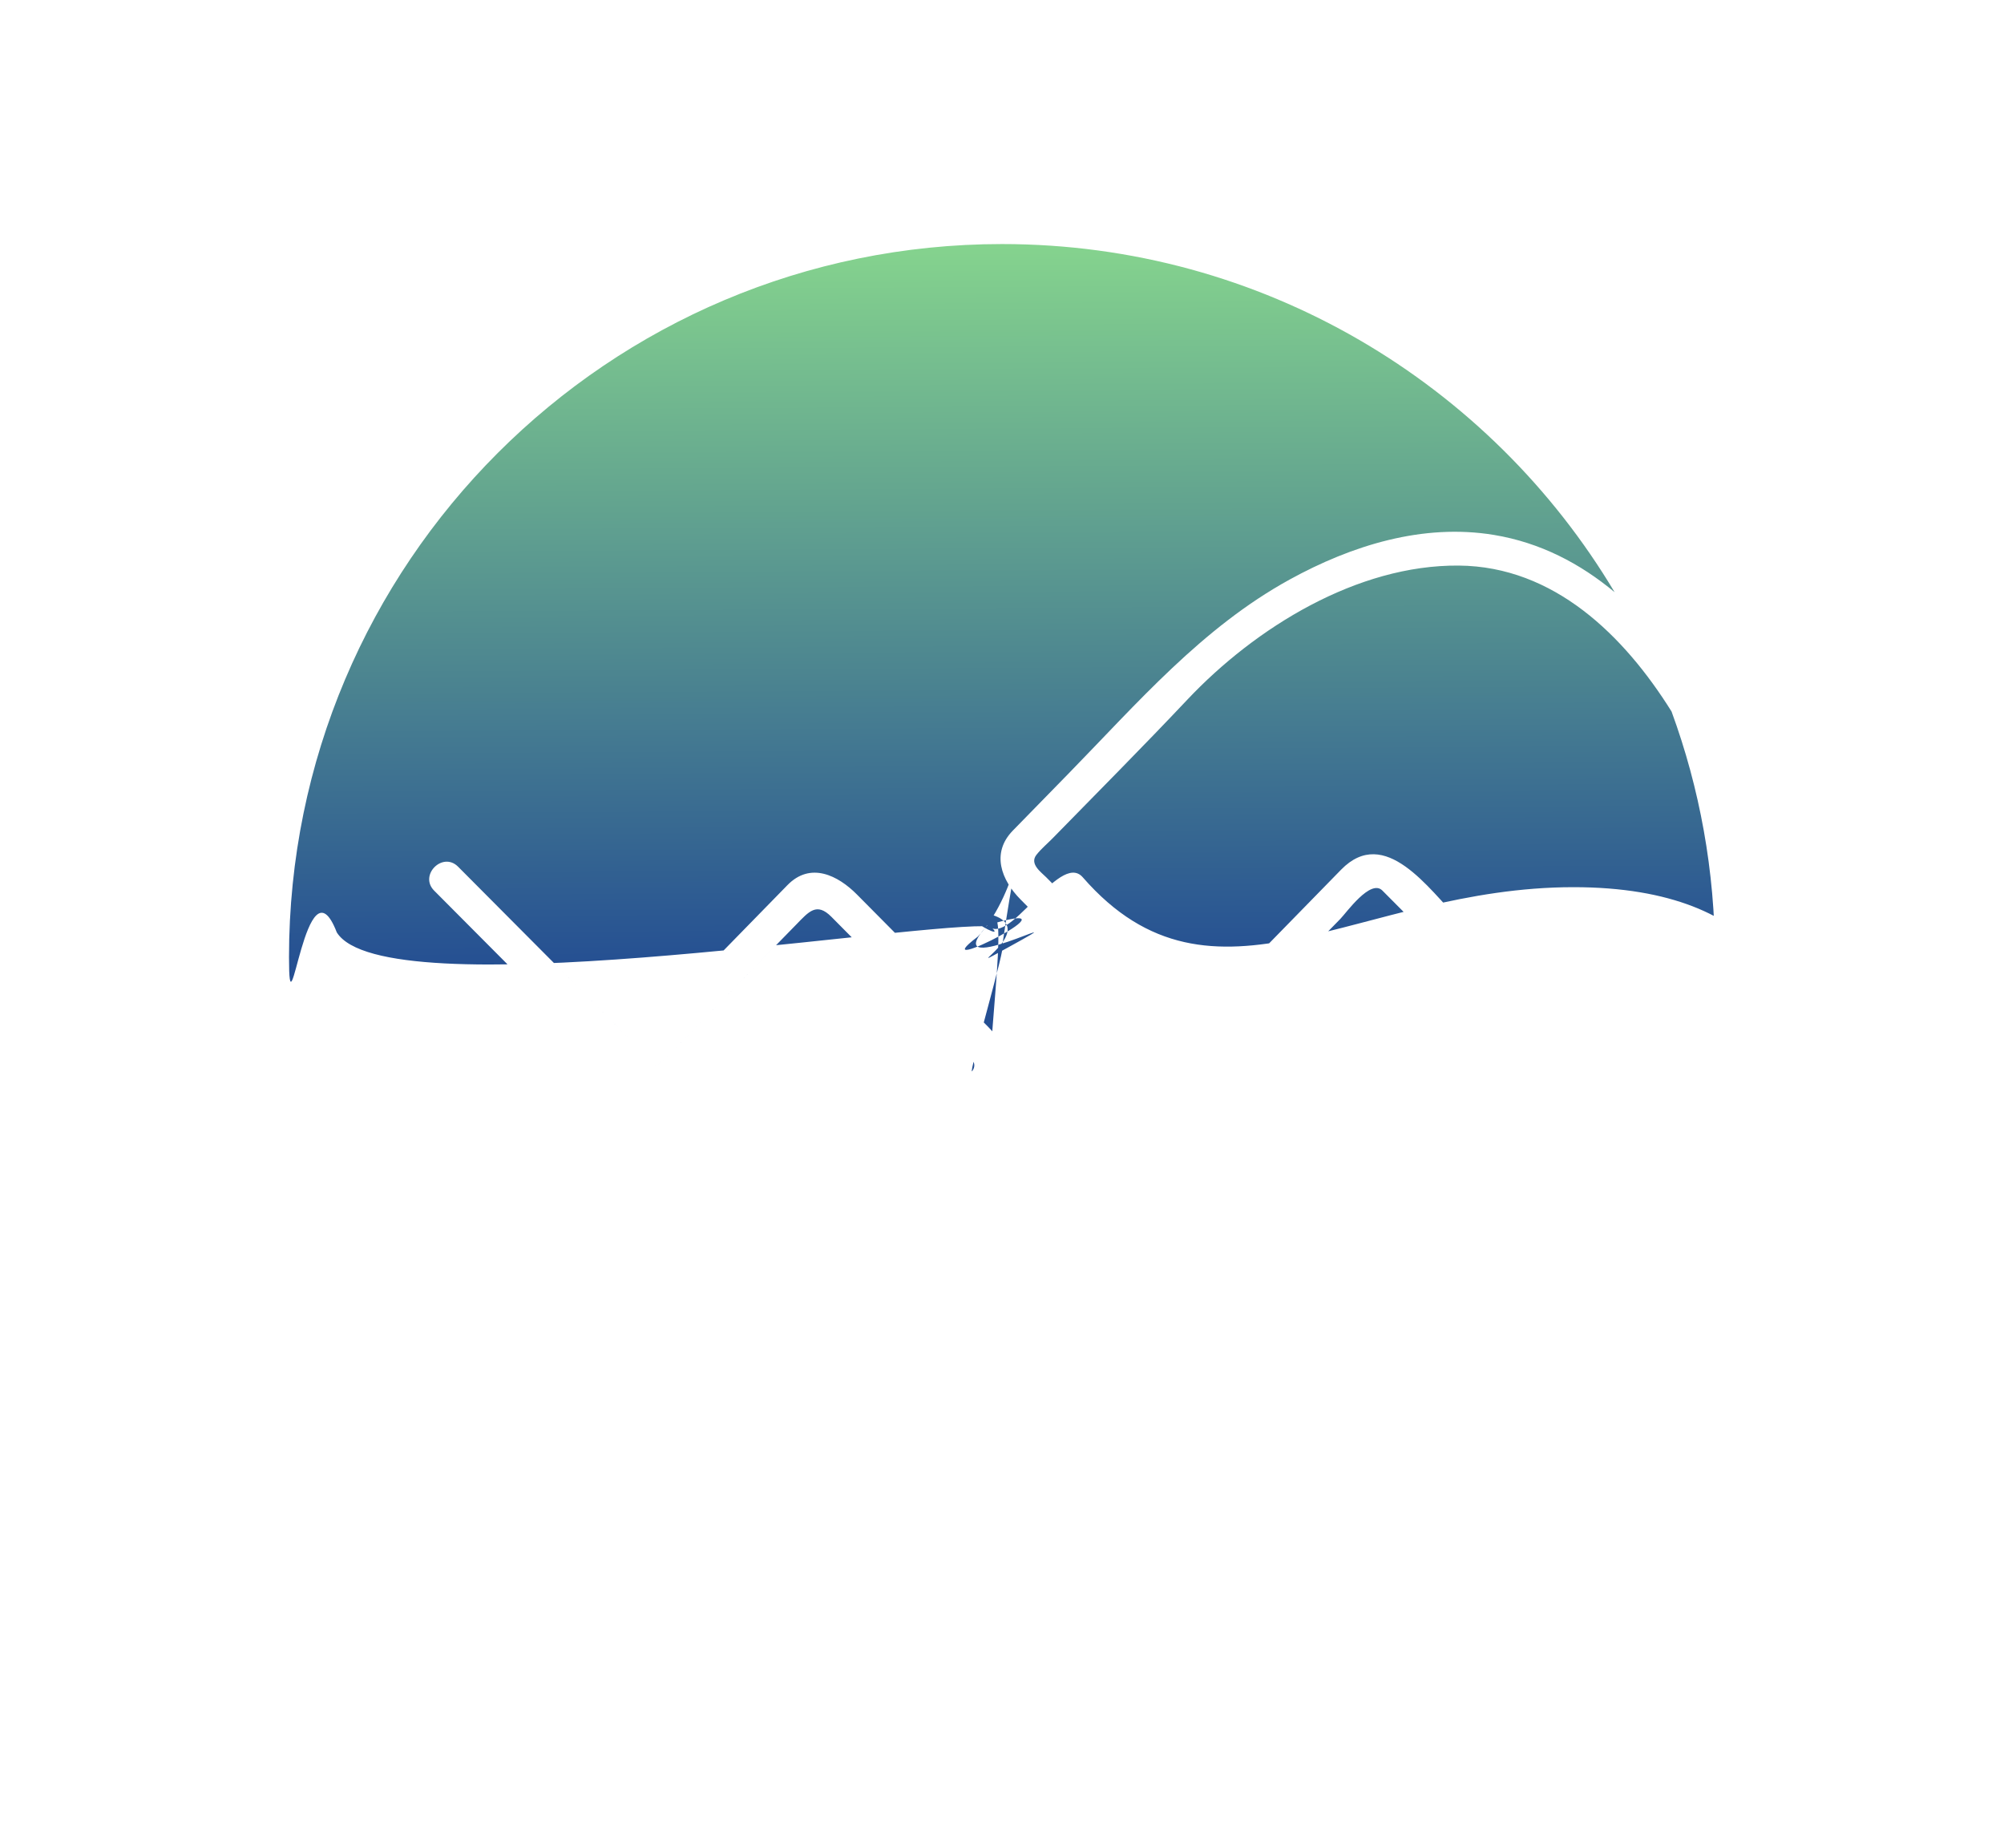 <?xml version="1.0" encoding="UTF-8" standalone="no"?>
<svg
   xmlns:dc="http://purl.org/dc/elements/1.1/"
   xmlns:cc="http://creativecommons.org/ns#"
   xmlns:rdf="http://www.w3.org/1999/02/22-rdf-syntax-ns#"
   xmlns:svg="http://www.w3.org/2000/svg"
   xmlns="http://www.w3.org/2000/svg"
   id="svg2"
   version="1.1"
   xml:space="preserve"
   width="555.112"
   height="511.85"
   viewBox="0 0 555.112 511.85"><defs
     id="defs6"><clipPath
       clipPathUnits="userSpaceOnUse"
       id="clipPath18"><path
         d="m 3704.21,2518.31 c -105.17,168.39 -260.78,321.62 -471.52,323.39 -225.06,1.9 -450.66,-137.12 -601.78,-297.36 -97.83,-103.75 -198.55,-204.8 -298.2,-306.8 -11.75,-12.03 -25.81,-23.65 -36.13,-36.97 -15.54,-20.1 10.82,-38.38 21.56,-49.22 48.94,-49.33 97.89,-98.69 146.82,-148.04 47.78,-48.19 95.58,-96.37 143.37,-144.57 32.92,-33.19 50.22,-11.51 77.52,16.44 95.38,97.6 190.77,195.22 286.16,292.83 97.32,99.59 195.11,-44.27 260.29,-109.74 85.49,-85.9 171,-171.8 256.48,-257.68 34.14,-34.3 -18.88,-87.34 -53.02,-53.03 -124.16,124.73 -248.32,249.46 -372.48,374.2 -26.21,26.31 -79.69,-49.2 -92.8,-62.6 -55,-56.28 -110,-112.59 -165.02,-168.88 -33.22,-33.99 -66.42,-67.99 -99.64,-101.97 -51.1,-52.29 -112.04,-21.41 -154.03,20.93 -96.73,97.54 -193.46,195.08 -290.19,292.62 -42.15,42.5 -66.07,102.58 -17.06,152.75 41.16,42.13 82.32,84.24 123.47,126.37 152.83,156.41 295.54,322.9 489.93,429.78 137.39,75.53 295.26,124.93 453.05,98.78 102.46,-17 190.94,-63.4 267.01,-126.78 -275.74,461.91 -780.45,771.31 -1357.55,771.31 -872.67,0 -1580.001,-707.35 -1580.001,-1580 0,-200.86 37.531,-392.97 105.879,-569.75 105.195,-168.61 260.912,-322.19 471.882,-323.96 225.04,-1.9 450.68,137.13 601.77,297.36 97.82,103.77 198.56,204.82 298.2,306.8 11.76,12.05 25.81,23.65 36.14,36.99 15.53,20.08 -10.82,38.36 -21.57,49.2 -48.93,49.35 -97.88,98.69 -146.81,148.04 -47.79,48.19 -95.58,96.39 -143.37,144.58 -32.92,33.2 -50.23,11.5 -77.52,-16.43 -95.38,-97.62 -190.77,-195.24 -286.15,-292.83 -97.33,-99.61 -195.13,44.26 -260.31,109.74 -85.48,85.88 -170.98,171.78 -256.473,257.68 -34.148,34.3 18.879,87.34 53.033,53.03 124.16,-124.73 248.32,-249.48 372.48,-374.2 26.2,-26.33 79.68,49.2 92.78,62.59 55,56.29 110.01,112.58 165.02,168.87 33.22,34.01 66.44,67.99 99.66,101.99 51.08,52.27 112.03,21.41 154.02,-20.95 96.73,-97.54 193.46,-195.08 290.19,-292.62 42.15,-42.5 66.07,-102.58 17.06,-152.73 -41.16,-42.13 -82.32,-84.26 -123.47,-126.39 -152.83,-156.41 -295.54,-322.89 -489.94,-429.77 -137.38,-75.54 -295.24,-124.939 -453.05,-98.77 -97.2,16.12 -181.826,58.71 -255.212,117.17 43.125,-68.1 91.308,-132.671 144.022,-193.198 289.66,-332.383 716.2,-542.442 1191.74,-542.442 872.67,0 1579.99,707.34 1579.99,1580 0,191.25 -33.98,374.56 -96.23,544.24 z"
         id="path20" /></clipPath><linearGradient
       x1="0.49"
       y1="0.003"
       x2="1"
       y2="0"
       gradientUnits="userSpaceOnUse"
       gradientTransform="matrix(-1.381e-4,3159.99,3159.99,1.381e-4,2220.45,394.07)"
       spreadMethod="pad"
       id="linearGradient22"><stop
         style="stop-opacity:1;stop-color:#244e92"
         offset="0"
         id="stop24" /><stop
         style="stop-opacity:1;stop-color:#85d38e"
         offset="1"
         id="stop26" /></linearGradient></defs><g
     id="g10"
     transform="matrix(1.25,0,0,-1.25,0,511.85)"><g
       id="g12"
       transform="scale(0.1,0.1)"><g
         id="g14"><g
           id="g16"
           clip-path="url(#clipPath18)"><path
             d="m 3704.21,2518.31 c -105.17,168.39 -260.78,321.62 -471.52,323.39 -225.06,1.9 -450.66,-137.12 -601.78,-297.36 -97.83,-103.75 -198.55,-204.8 -298.2,-306.8 -11.75,-12.03 -25.81,-23.65 -36.13,-36.97 -15.54,-20.1 10.82,-38.38 21.56,-49.22 48.94,-49.33 97.89,-98.69 146.82,-148.04 47.78,-48.19 95.58,-96.37 143.37,-144.57 32.92,-33.19 50.22,-11.51 77.52,16.44 95.38,97.6 190.77,195.22 286.16,292.83 97.32,99.59 195.11,-44.27 260.29,-109.74 85.49,-85.9 171,-171.8 256.48,-257.68 34.14,-34.3 -18.88,-87.34 -53.02,-53.03 -124.16,124.73 -248.32,249.46 -372.48,374.2 -26.21,26.31 -79.69,-49.2 -92.8,-62.6 -55,-56.28 -110,-112.59 -165.02,-168.88 -33.22,-33.99 -66.42,-67.99 -99.64,-101.97 -51.1,-52.29 -112.04,-21.41 -154.03,20.93 l -290.19,292.62 c -42.15,42.5 -66.07,102.58 -17.06,152.75 41.16,42.13 82.32,84.24 123.47,126.37 152.83,156.41 295.54,322.9 489.93,429.78 137.39,75.53 295.26,124.93 453.05,98.78 102.46,-17 190.94,-63.4 267.01,-126.78 -275.74,461.91 -780.45,771.31 -1357.55,771.31 -872.67,0 -1580.001,-707.35 -1580.001,-1580 0,-200.86 37.531,231.661 105.879,54.88 105.195,-168.61 1224.007,15.534 1434.977,13.764 246.68,76.005 -149.197,-124.916 -14.309,-23.013 97.82,103.77 102.624,313.573 53.807,-21.609 11.76,12.05 -76.814,-289.923 -66.484,-276.583 15.53,20.08 -10.82,38.36 -21.57,49.2 -48.93,49.35 -97.88,98.69 -146.81,148.04 -47.79,48.19 -95.58,96.39 -143.37,144.58 -32.92,33.2 -50.23,11.5 -77.52,-16.43 -95.38,-97.62 -190.77,-195.24 -286.15,-292.83 -97.33,-99.61 -195.13,44.26 -260.31,109.74 -85.48,85.88 -170.98,171.78 -256.473,257.68 -34.148,34.3 18.879,87.34 53.033,53.03 124.16,-124.73 248.32,-249.48 372.48,-374.2 26.2,-26.33 79.68,49.2 92.78,62.59 55,56.29 110.01,112.58 165.02,168.87 33.22,34.01 66.44,67.99 99.66,101.99 51.08,52.27 112.03,21.41 154.02,-20.95 l 181.865,-201.399 c 42.15,-42.5 174.395,-193.801 125.385,-243.951 -41.16,-42.13 34.557,431.709 -6.593,389.579 -152.83,-156.41 229.564,46.034 35.164,-60.846 -137.38,-75.54 99.116,50.433 -58.694,76.602 -97.2,16.12 83.15,-81.96 9.764,-23.5 43.125,-68.1 160.711,162.293 213.425,101.766 289.66,-332.383 612.095,-21.916 1087.635,-21.916 872.67,0 313.378,-1027.745 313.378,-155.085 0,191.25 -33.98,374.56 -96.23,544.24"
             style="fill:url(#linearGradient22);fill-opacity:1;fill-rule:nonzero;stroke:none"
             id="path28" /></g></g></g></g></svg>